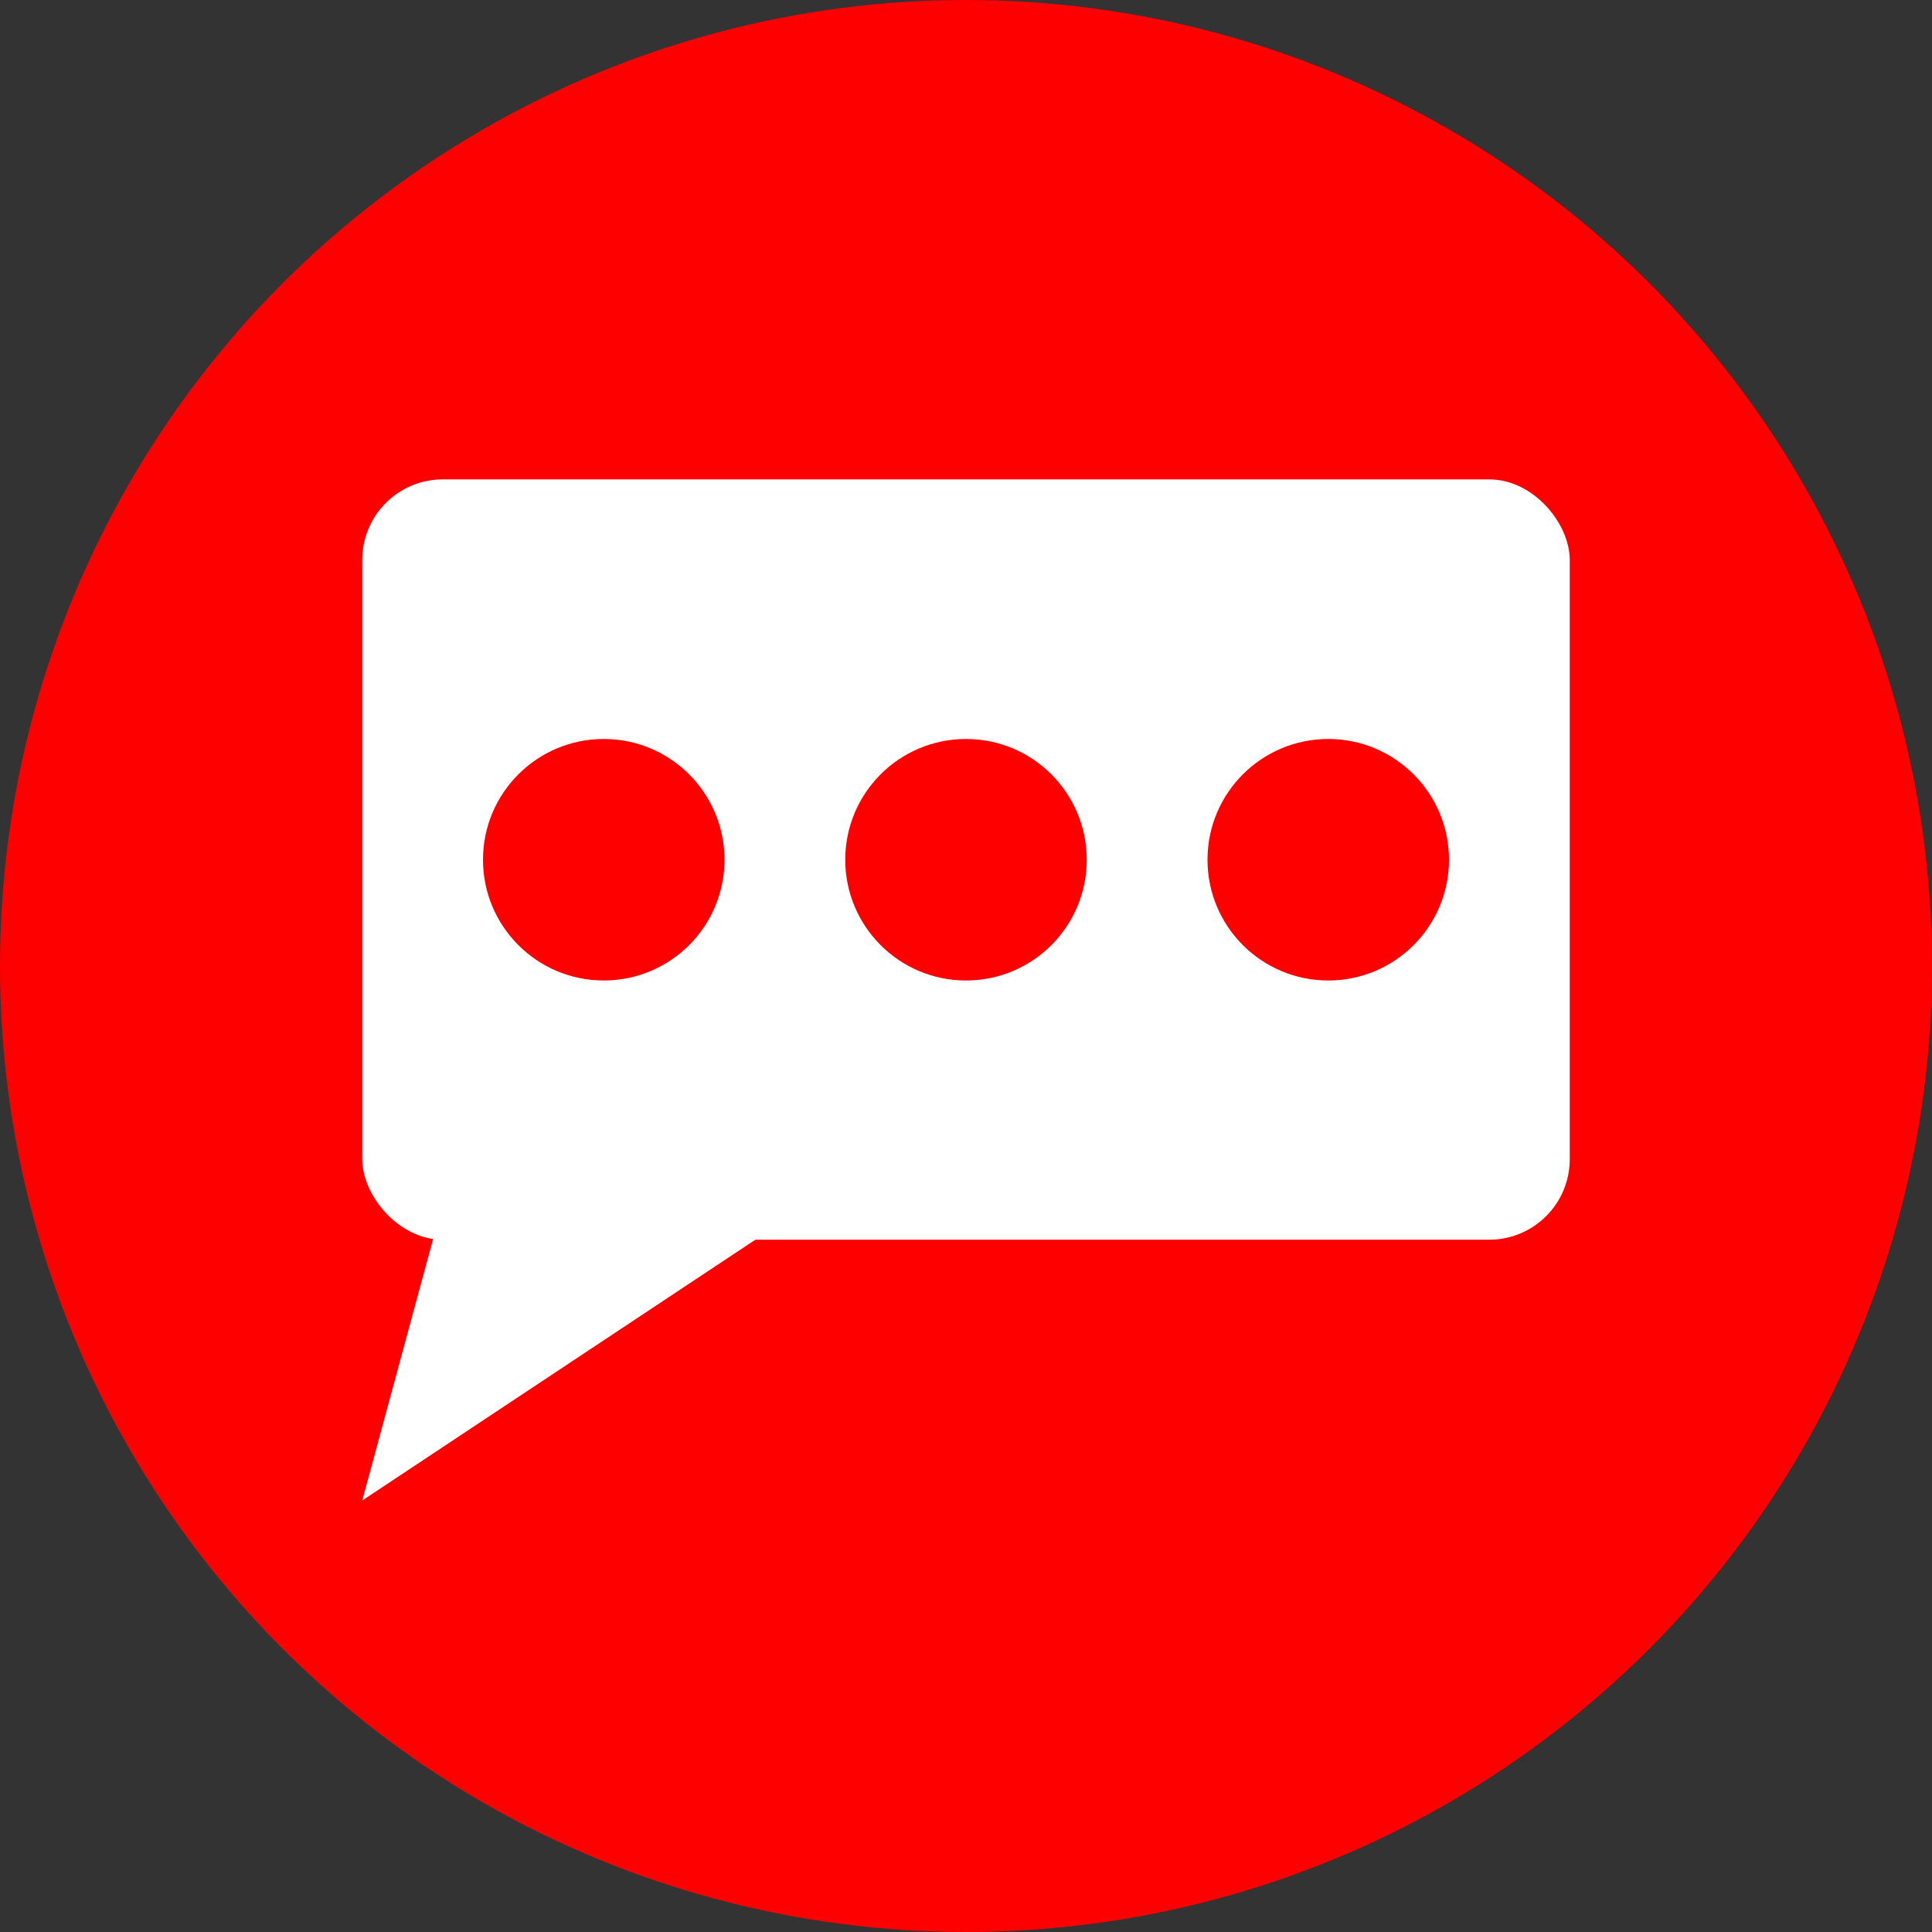 <svg xmlns="http://www.w3.org/2000/svg" viewBox="0 0 48 48"><rect x="0" y="0" width="48" height="48" fill="#333333" stroke="none"/><defs><style>.cls-1{fill:#ff0000;}.cls-2{fill:#fff;}</style></defs><title>reply</title><g id="Layer_2" data-name="Layer 2"><g id="Layer_1-2" data-name="Layer 1"><circle class="cls-1" cx="24" cy="24" r="24"/><rect class="cls-2" x="9" y="11.91" width="30" height="18.89" rx="2" ry="2"/><circle class="cls-1" cx="15" cy="21.36" r="3"/><circle class="cls-1" cx="24" cy="21.36" r="3"/><circle class="cls-1" cx="33" cy="21.36" r="3"/><polygon class="cls-2" points="11.62 27.61 9 37.28 19.25 30.48 11.62 27.61"/></g></g></svg>